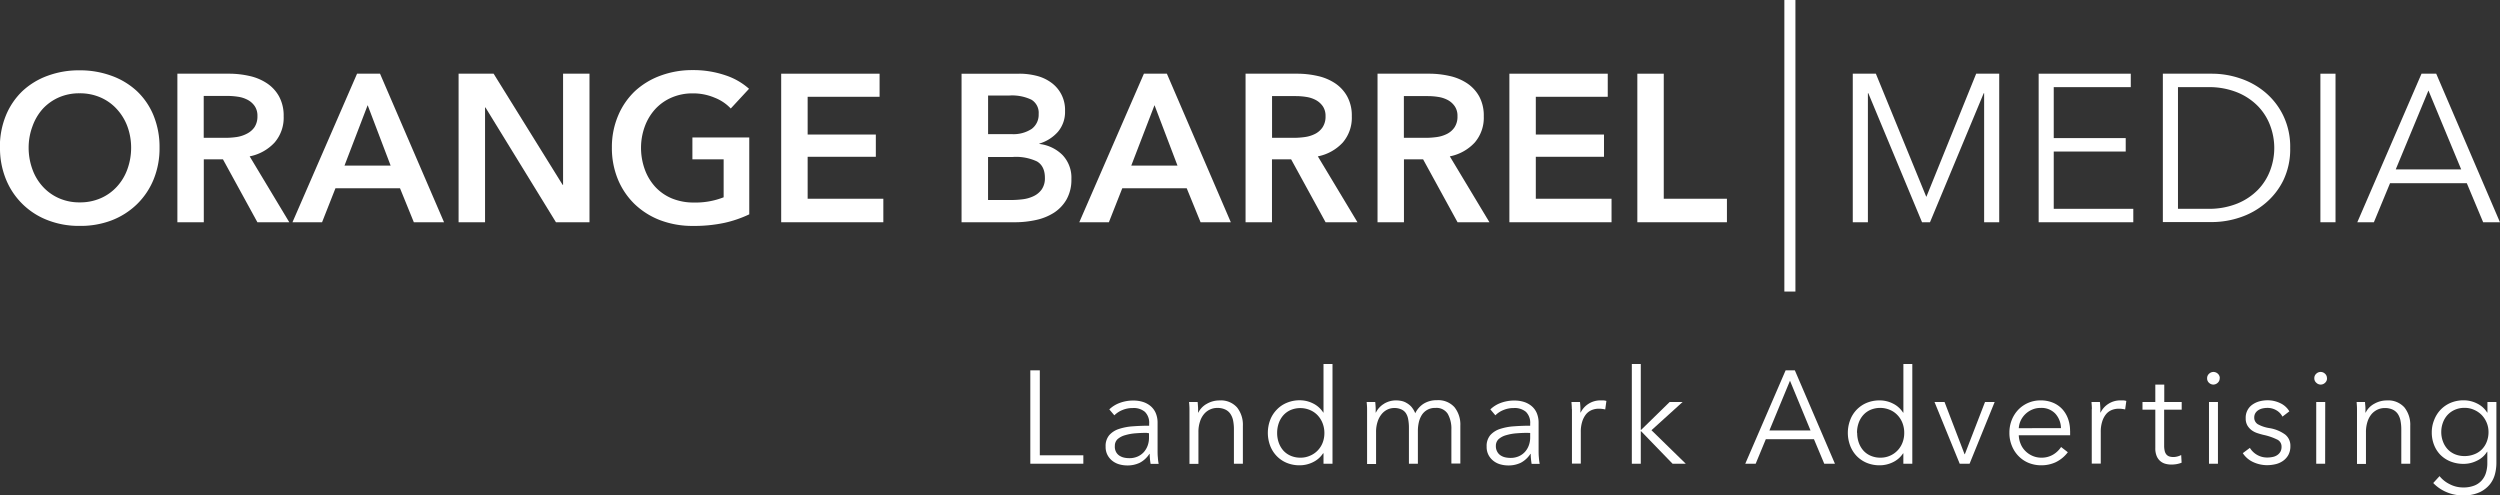 <svg id="Layer_1" data-name="Layer 1" xmlns="http://www.w3.org/2000/svg" viewBox="0 0 652.98 129.39"><rect x="0" y="0" width="652.98" height="129.39" fill="#333333" stroke="none"/><defs><style>.cls-1{fill:#fff;}</style></defs><path class="cls-1" d="M8,38.54a16.39,16.39,0,0,0,1,5.72,13.31,13.31,0,0,0,2.74,4.53,12.5,12.5,0,0,0,4.22,3,13.13,13.13,0,0,0,5.39,1.07,13.36,13.36,0,0,0,5.43-1.07,12.39,12.39,0,0,0,4.24-3,13.34,13.34,0,0,0,2.75-4.53,16.39,16.39,0,0,0,1-5.72,16.12,16.12,0,0,0-1-5.59A13.71,13.71,0,0,0,31,28.46a12.45,12.45,0,0,0-4.21-3,13.37,13.37,0,0,0-5.48-1.09,13.18,13.18,0,0,0-5.46,1.09,12.67,12.67,0,0,0-4.19,3A13.69,13.69,0,0,0,9,33a15.89,15.89,0,0,0-1,5.59m-7.51,0a21.69,21.69,0,0,1,1.56-8.41,18.63,18.63,0,0,1,4.33-6.39,19.27,19.27,0,0,1,6.58-4,23.48,23.48,0,0,1,8.3-1.42,23.85,23.85,0,0,1,8.38,1.42,19.4,19.4,0,0,1,6.63,4,18.2,18.2,0,0,1,4.36,6.39,21.69,21.69,0,0,1,1.56,8.41,21.42,21.42,0,0,1-1.56,8.3,19.09,19.09,0,0,1-4.36,6.47,19.61,19.61,0,0,1-6.63,4.21A22.62,22.62,0,0,1,21.29,59,22.24,22.24,0,0,1,13,57.52,19.07,19.07,0,0,1,2.08,46.84a21.42,21.42,0,0,1-1.56-8.3" transform="translate(-0.52)"/><path class="cls-1" d="M59.38,36a20.9,20.9,0,0,0,2.95-.21A8.46,8.46,0,0,0,65,34.92a5.27,5.27,0,0,0,2-1.72,5.09,5.09,0,0,0,.76-2.88,4.44,4.44,0,0,0-.71-2.6,5.13,5.13,0,0,0-1.81-1.62,7.68,7.68,0,0,0-2.49-.82A17,17,0,0,0,60,25.06H53.73V36ZM46.82,19.25H60.31a23.94,23.94,0,0,1,5.31.58,13.45,13.45,0,0,1,4.57,1.89,9.76,9.76,0,0,1,3.21,3.45,10.48,10.48,0,0,1,1.21,5.21,9.89,9.89,0,0,1-2.39,6.87,12,12,0,0,1-6.49,3.59L76.08,58.05H67.75l-9-16.44h-5V58.05h-6.9V19.25Z" transform="translate(-0.52)"/><path class="cls-1" d="M102.55,43.25l-6-15.78L90.5,43.25Zm-8.77-24h6l16.72,38.8h-7.89L105,49.17H88.14l-3.5,8.88H76.91Z" transform="translate(-0.52)"/><polygon class="cls-1" points="119.78 19.25 128.93 19.25 146.96 48.29 147.07 48.29 147.07 19.25 153.97 19.25 153.97 58.05 145.21 58.05 126.8 28.07 126.69 28.07 126.69 58.05 119.78 58.05 119.78 19.25"/><path class="cls-1" d="M196.18,56a30.31,30.31,0,0,1-6.5,2.22,37.94,37.94,0,0,1-8.14.79,23.75,23.75,0,0,1-8.6-1.5,19.87,19.87,0,0,1-6.68-4.22,19.24,19.24,0,0,1-4.36-6.47,21.42,21.42,0,0,1-1.56-8.3A21,21,0,0,1,162,30.13a18.87,18.87,0,0,1,4.43-6.39,19.92,19.92,0,0,1,6.66-4,23.77,23.77,0,0,1,8.33-1.43,25.9,25.9,0,0,1,8.52,1.34,17.43,17.43,0,0,1,6.22,3.54l-4.77,5.15a11.52,11.52,0,0,0-4.13-2.79,14.39,14.39,0,0,0-5.79-1.16,13.64,13.64,0,0,0-5.55,1.1,12.53,12.53,0,0,0-4.25,3,13.76,13.76,0,0,0-2.72,4.5,16.12,16.12,0,0,0-1,5.59,16.62,16.62,0,0,0,1,5.72,13.57,13.57,0,0,0,2.74,4.53,12.41,12.41,0,0,0,4.33,3,14.89,14.89,0,0,0,5.78,1.07,20.07,20.07,0,0,0,7.73-1.37V41.61h-8.16v-5.7h14.85V56Z" transform="translate(-0.52)"/><polygon class="cls-1" points="204.04 19.25 229.74 19.25 229.74 25.28 210.95 25.28 210.95 35.14 228.76 35.14 228.76 40.95 210.95 40.95 210.95 51.91 230.72 51.91 230.72 58.05 204.04 58.05 204.04 19.25"/><path class="cls-1" d="M258.59,52.24h6.19a24.61,24.61,0,0,0,2.85-.19,9.13,9.13,0,0,0,2.82-.8,5.51,5.51,0,0,0,2.14-1.75,5.1,5.1,0,0,0,.85-3.07c0-2-.7-3.47-2.08-4.27A12.85,12.85,0,0,0,265.05,41h-6.46V52.24Zm0-17.21h6.14A8.64,8.64,0,0,0,270,33.66a4.6,4.6,0,0,0,1.81-3.89,4,4,0,0,0-1.87-3.72,11.71,11.71,0,0,0-5.8-1.1h-5.54V35Zm-6.9-15.78h15.12a18.12,18.12,0,0,1,4.33.52,11,11,0,0,1,3.8,1.7A8.74,8.74,0,0,1,278.7,29a8,8,0,0,1-1.86,5.43A10.44,10.44,0,0,1,272,37.5v.1a10.23,10.23,0,0,1,6,2.85,8.56,8.56,0,0,1,2.36,6.31,10.47,10.47,0,0,1-1.27,5.34,10.13,10.13,0,0,1-3.31,3.48,14.29,14.29,0,0,1-4.72,1.89,25.5,25.5,0,0,1-5.39.58h-14V19.25Z" transform="translate(-0.52)"/><path class="cls-1" d="M308.07,43.25l-6-15.78L296,43.25Zm-8.77-24h6L322,58.05H314.1l-3.62-8.88H293.65l-3.5,8.88h-7.73Z" transform="translate(-0.52)"/><path class="cls-1" d="M338.37,36a21.15,21.15,0,0,0,3-.21,8.46,8.46,0,0,0,2.66-.83,5.16,5.16,0,0,0,1.94-1.72,5,5,0,0,0,.77-2.88,4.44,4.44,0,0,0-.71-2.6,5.31,5.31,0,0,0-1.81-1.62,7.68,7.68,0,0,0-2.49-.82,17.08,17.08,0,0,0-2.72-.22h-6.24V36ZM325.82,19.25H339.3a24,24,0,0,1,5.32.58,13.53,13.53,0,0,1,4.57,1.89,9.82,9.82,0,0,1,3.2,3.45,10.38,10.38,0,0,1,1.21,5.21,9.93,9.93,0,0,1-2.38,6.87,12,12,0,0,1-6.49,3.59l10.35,17.21h-8.33l-9-16.44h-5V58.05h-6.9V19.25Z" transform="translate(-0.52)"/><path class="cls-1" d="M372.84,36a21.15,21.15,0,0,0,3-.21,8.4,8.4,0,0,0,2.65-.83,5.12,5.12,0,0,0,1.95-1.72,5,5,0,0,0,.76-2.88,4.37,4.37,0,0,0-.71-2.6,5.19,5.19,0,0,0-1.8-1.62,7.77,7.77,0,0,0-2.49-.82,17.18,17.18,0,0,0-2.72-.22H367.2V36ZM360.29,19.25h13.48a23.87,23.87,0,0,1,5.31.58,13.5,13.5,0,0,1,4.58,1.89,9.94,9.94,0,0,1,3.21,3.45,10.48,10.48,0,0,1,1.2,5.21,9.93,9.93,0,0,1-2.38,6.87,12,12,0,0,1-6.49,3.59l10.35,17.21h-8.33l-9-16.44h-5V58.05h-6.9V19.25Z" transform="translate(-0.52)"/><polygon class="cls-1" points="394.24 19.25 419.93 19.25 419.93 25.28 401.14 25.28 401.14 35.14 418.95 35.14 418.95 40.95 401.14 40.95 401.14 51.91 420.92 51.91 420.92 58.05 394.24 58.05 394.24 19.25"/><polygon class="cls-1" points="427.66 19.25 434.56 19.25 434.56 51.91 451.06 51.91 451.06 58.05 427.66 58.05 427.66 19.25"/><polygon class="cls-1" points="503.11 51.36 503.17 51.36 516.16 19.25 522.18 19.25 522.18 58.05 518.24 58.05 518.24 24.35 518.13 24.35 504.1 58.05 502.02 58.05 487.99 24.35 487.88 24.35 487.88 58.05 483.93 58.05 483.93 19.25 489.96 19.25 503.11 51.36"/><polygon class="cls-1" points="536.42 54.54 557.2 54.54 557.2 58.05 532.48 58.05 532.48 19.25 556.54 19.25 556.54 22.76 536.42 22.76 536.42 36.07 555.22 36.07 555.22 39.58 536.42 39.58 536.42 54.54"/><path class="cls-1" d="M569.39,54.54h7.84a19.7,19.7,0,0,0,7.64-1.37,16,16,0,0,0,5.4-3.59,14.69,14.69,0,0,0,3.2-5.07,16.58,16.58,0,0,0,0-11.72,14.69,14.69,0,0,0-3.2-5.07,16,16,0,0,0-5.4-3.59,19.67,19.67,0,0,0-7.64-1.37h-7.84Zm-3.95-35.29h12.88a22.84,22.84,0,0,1,7.26,1.21,19.8,19.8,0,0,1,6.57,3.64,18.29,18.29,0,0,1,4.74,6.09,18.72,18.72,0,0,1,1.81,8.46,18.7,18.7,0,0,1-1.81,8.49,18.34,18.34,0,0,1-4.74,6,19.82,19.82,0,0,1-6.57,3.65,22.84,22.84,0,0,1-7.26,1.21H565.44V19.25Z" transform="translate(-0.52)"/><rect class="cls-1" x="606.07" y="19.25" width="3.95" height="38.8"/><path class="cls-1" d="M634.81,23.64l8.55,20.6H626.27ZM633,19.25l-16.77,38.8h4.33l4.22-10.2h20.05l4.27,10.2h4.39l-16.65-38.8Z" transform="translate(-0.52)"/><rect class="cls-1" x="466.06" width="2.89" height="76.15"/><polygon class="cls-1" points="271.59 118.92 282.96 118.92 282.96 121.12 269.11 121.12 269.11 96.73 271.59 96.73 271.59 118.92"/><path class="cls-1" d="M300.67,110.69a4,4,0,0,0-1.1-3.11,4.52,4.52,0,0,0-3.21-1,6.78,6.78,0,0,0-2.68.52,6.19,6.19,0,0,0-2.1,1.38l-1.32-1.55a7.8,7.8,0,0,1,2.64-1.66,10,10,0,0,1,3.7-.65,8.06,8.06,0,0,1,2.45.36,5.88,5.88,0,0,1,2,1.09,4.94,4.94,0,0,1,1.34,1.82,6.47,6.47,0,0,1,.48,2.59v7.06c0,.62,0,1.26.07,1.93a14.63,14.63,0,0,0,.21,1.69h-2.1c-.07-.39-.13-.82-.17-1.28a12.28,12.28,0,0,1-.07-1.34h-.07a6.74,6.74,0,0,1-2.5,2.32,7.38,7.38,0,0,1-3.36.71,7.62,7.62,0,0,1-1.91-.26,5.18,5.18,0,0,1-1.79-.85,4.7,4.7,0,0,1-1.34-1.52,4.47,4.47,0,0,1-.54-2.28,4.37,4.37,0,0,1,.95-3,5.71,5.71,0,0,1,2.53-1.62,14.63,14.63,0,0,1,3.64-.69c1.36-.1,2.78-.16,4.25-.16Zm-.69,2.37q-1.44,0-2.91.12a12.77,12.77,0,0,0-2.65.48,5.06,5.06,0,0,0-1.95,1,2.37,2.37,0,0,0-.76,1.82A2.88,2.88,0,0,0,292,118a2.6,2.6,0,0,0,.88,1,3.69,3.69,0,0,0,1.22.52,6.3,6.3,0,0,0,1.36.15,5.31,5.31,0,0,0,2.21-.43,4.82,4.82,0,0,0,1.62-1.17,5.31,5.31,0,0,0,1-1.71,5.93,5.93,0,0,0,.34-2v-1.2Z" transform="translate(-0.52)"/><path class="cls-1" d="M313.33,105c.05.44.08.92.11,1.44s0,1,0,1.32h.07a5.38,5.38,0,0,1,2.24-2.3,6.56,6.56,0,0,1,3.27-.87,5.65,5.65,0,0,1,4.6,1.82,7.25,7.25,0,0,1,1.53,4.82v9.89h-2.34V112.2a11.69,11.69,0,0,0-.2-2.31,4.87,4.87,0,0,0-.71-1.77,3.27,3.27,0,0,0-1.34-1.15,4.77,4.77,0,0,0-2.12-.42,4.39,4.39,0,0,0-1.81.38,4.46,4.46,0,0,0-1.57,1.15,5.65,5.65,0,0,0-1.1,2,8.42,8.42,0,0,0-.42,2.8v8.27h-2.34V108.55c0-.44,0-1,0-1.69s-.06-1.31-.11-1.86Z" transform="translate(-0.52)"/><path class="cls-1" d="M346.1,118.4a6.54,6.54,0,0,1-2.69,2.34,7.74,7.74,0,0,1-3.41.79,8.63,8.63,0,0,1-3.43-.65,7.78,7.78,0,0,1-2.61-1.79,8,8,0,0,1-1.69-2.69,9.6,9.6,0,0,1,0-6.68A7.93,7.93,0,0,1,334,107a7.58,7.58,0,0,1,2.62-1.79,8.55,8.55,0,0,1,3.42-.66,7.66,7.66,0,0,1,3.41.81,6.7,6.7,0,0,1,2.7,2.4h.06V95.07h2.35v26.05h-2.35V118.4Zm-12-5.34a7.54,7.54,0,0,0,.41,2.53,6.23,6.23,0,0,0,1.19,2.07,5.43,5.43,0,0,0,1.91,1.37,6.27,6.27,0,0,0,2.59.51,6,6,0,0,0,2.48-.51,5.9,5.9,0,0,0,2-1.36,6.06,6.06,0,0,0,1.29-2,6.94,6.94,0,0,0,.47-2.56,7,7,0,0,0-.47-2.57,6.31,6.31,0,0,0-1.29-2.06,5.81,5.81,0,0,0-2-1.38,6.55,6.55,0,0,0-5.07,0,5.61,5.61,0,0,0-1.91,1.39,6.23,6.23,0,0,0-1.19,2.07,7.76,7.76,0,0,0-.41,2.53" transform="translate(-0.52)"/><path class="cls-1" d="M362,105.46a6,6,0,0,1,3.19-.88,7.12,7.12,0,0,1,1.35.14,4.13,4.13,0,0,1,1.38.54,4.89,4.89,0,0,1,1.25,1,6.2,6.2,0,0,1,1,1.68,6.11,6.11,0,0,1,2.25-2.53,6.44,6.44,0,0,1,3.4-.88,5.68,5.68,0,0,1,4.6,1.83,7.25,7.25,0,0,1,1.53,4.82v9.89h-2.34V112.2a7.86,7.86,0,0,0-.95-4.11,3.47,3.47,0,0,0-3.22-1.54,4,4,0,0,0-3.57,1.87,6.23,6.23,0,0,0-.77,1.91,10,10,0,0,0-.24,2.21v8.58h-2.34v-9.41a11.6,11.6,0,0,0-.18-2.13,4.31,4.31,0,0,0-.6-1.64,2.78,2.78,0,0,0-1.19-1,4.34,4.34,0,0,0-1.93-.37,4.13,4.13,0,0,0-1.67.38,4.38,4.38,0,0,0-1.51,1.16,5.93,5.93,0,0,0-1.09,2,8.45,8.45,0,0,0-.41,2.81v8.27h-2.35V108.54q0-.65,0-1.68c0-.69-.06-1.31-.11-1.86h2.24c.05.43.08.92.11,1.44s0,1,0,1.31h.07a5.54,5.54,0,0,1,2.12-2.29" transform="translate(-0.52)"/><path class="cls-1" d="M400.19,110.69a4,4,0,0,0-1.1-3.11,4.54,4.54,0,0,0-3.21-1,6.78,6.78,0,0,0-2.68.52,6.19,6.19,0,0,0-2.1,1.38l-1.31-1.55a7.66,7.66,0,0,1,2.63-1.66,10,10,0,0,1,3.71-.65,8,8,0,0,1,2.44.36,5.88,5.88,0,0,1,2,1.09,4.83,4.83,0,0,1,1.34,1.82,6.47,6.47,0,0,1,.48,2.59v7.06c0,.62,0,1.26.07,1.93a14.63,14.63,0,0,0,.21,1.69h-2.1c-.07-.39-.13-.82-.17-1.28a12.28,12.28,0,0,1-.07-1.34h-.07a6.81,6.81,0,0,1-2.5,2.32,7.38,7.38,0,0,1-3.36.71,7.56,7.56,0,0,1-1.91-.26,5.1,5.1,0,0,1-1.79-.85,4.7,4.7,0,0,1-1.34-1.52,4.47,4.47,0,0,1-.54-2.28,4.37,4.37,0,0,1,.95-3,5.77,5.77,0,0,1,2.53-1.62,14.63,14.63,0,0,1,3.64-.69c1.36-.1,2.78-.16,4.25-.16v-.51Zm-.69,2.37q-1.44,0-2.91.12a12.77,12.77,0,0,0-2.65.48,5.06,5.06,0,0,0-1.95,1,2.37,2.37,0,0,0-.76,1.82,2.88,2.88,0,0,0,.33,1.45,2.6,2.6,0,0,0,.88,1,3.6,3.6,0,0,0,1.22.52,6.3,6.3,0,0,0,1.36.15,5.31,5.31,0,0,0,2.21-.43,4.82,4.82,0,0,0,1.62-1.17,5.21,5.21,0,0,0,1-1.71,5.93,5.93,0,0,0,.34-2v-1.2Z" transform="translate(-0.52)"/><path class="cls-1" d="M411.07,106.86c0-.69-.06-1.31-.1-1.86h2.23c.05.44.09.92.11,1.44s0,1,0,1.31h.07a5.62,5.62,0,0,1,2.07-2.29,5.69,5.69,0,0,1,3.1-.88c.3,0,.57,0,.81,0a4.17,4.17,0,0,1,.74.14l-.31,2.23a4.76,4.76,0,0,0-.69-.13,6.2,6.2,0,0,0-1-.07,4.8,4.8,0,0,0-1.8.34,3.87,3.87,0,0,0-1.5,1.09,5.84,5.84,0,0,0-1,1.89,8.69,8.69,0,0,0-.39,2.77v8.25H411.1V108.55c0-.44,0-1,0-1.69" transform="translate(-0.52)"/><polygon class="cls-1" points="428.56 112.27 428.66 112.27 436.1 105 439.48 105 431.35 112.37 440.31 121.12 436.86 121.12 428.66 112.65 428.56 112.65 428.56 121.12 426.22 121.12 426.22 95.08 428.56 95.08 428.56 112.27"/><path class="cls-1" d="M459.09,121.12h-2.72l10.54-24.39h2.41l10.47,24.39H477l-2.69-6.41H461.74Zm3.58-8.68h10.75l-5.37-13Z" transform="translate(-0.52)"/><path class="cls-1" d="M497.6,118.4a6.54,6.54,0,0,1-2.69,2.34,7.77,7.77,0,0,1-3.41.79,8.63,8.63,0,0,1-3.43-.65,7.92,7.92,0,0,1-2.62-1.79,8,8,0,0,1-1.68-2.69,9.48,9.48,0,0,1,0-6.69,7.81,7.81,0,0,1,4.3-4.48,8.77,8.77,0,0,1,3.43-.65,7.66,7.66,0,0,1,3.41.81,6.61,6.61,0,0,1,2.69,2.4h.07V95.07H500v26.05h-2.34V118.4Zm-12-5.34a7.54,7.54,0,0,0,.41,2.53,6.23,6.23,0,0,0,1.19,2.07,5.34,5.34,0,0,0,1.91,1.37,6.25,6.25,0,0,0,2.58.51,6.09,6.09,0,0,0,5.74-3.92,6.93,6.93,0,0,0,.46-2.56,7,7,0,0,0-.46-2.57,6.17,6.17,0,0,0-1.3-2.06,5.71,5.71,0,0,0-2-1.38,6.53,6.53,0,0,0-5.06,0,5.51,5.51,0,0,0-1.91,1.39,6.06,6.06,0,0,0-1.19,2.07,7.5,7.5,0,0,0-.41,2.53" transform="translate(-0.52)"/><polygon class="cls-1" points="514.44 121.12 511.86 121.12 505.28 105 507.9 105 513.13 118.64 513.2 118.64 518.47 105 520.99 105 514.44 121.12"/><path class="cls-1" d="M541.22,112.58v.52c0,.18,0,.37,0,.58H527.81a6.36,6.36,0,0,0,.49,2.27,5.42,5.42,0,0,0,1.24,1.86,5.88,5.88,0,0,0,1.86,1.26,5.7,5.7,0,0,0,2.3.47,5.81,5.81,0,0,0,3.16-.85,6.35,6.35,0,0,0,2-1.94l1.76,1.37a8.71,8.71,0,0,1-3.19,2.62,8.87,8.87,0,0,1-3.74.79,8.65,8.65,0,0,1-3.32-.63,7.79,7.79,0,0,1-2.63-1.78,8.11,8.11,0,0,1-1.74-2.69,8.68,8.68,0,0,1-.64-3.37,8.91,8.91,0,0,1,.62-3.38,8.37,8.37,0,0,1,1.72-2.69,8,8,0,0,1,5.79-2.41,8.29,8.29,0,0,1,3.34.64,6.91,6.91,0,0,1,2.41,1.72,7.46,7.46,0,0,1,1.47,2.54,9.46,9.46,0,0,1,.5,3.1m-2.38-.76a5.77,5.77,0,0,0-1.47-3.77,4.94,4.94,0,0,0-3.87-1.5,5.36,5.36,0,0,0-2.17.43,5.81,5.81,0,0,0-3,2.86,5.47,5.47,0,0,0-.51,2Z" transform="translate(-0.52)"/><path class="cls-1" d="M546.9,106.86c0-.69-.06-1.31-.1-1.86H549c.05.44.08.92.11,1.44s0,1,0,1.31h.07a5.62,5.62,0,0,1,2.07-2.29,5.69,5.69,0,0,1,3.1-.88c.3,0,.56,0,.81,0a4,4,0,0,1,.74.14l-.31,2.23a4.76,4.76,0,0,0-.69-.13,6.2,6.2,0,0,0-1-.07,4.84,4.84,0,0,0-1.8.34,3.76,3.76,0,0,0-1.49,1.09,5.67,5.67,0,0,0-1,1.89,8.69,8.69,0,0,0-.39,2.77v8.25h-2.35V108.55c0-.44,0-1,0-1.69" transform="translate(-0.52)"/><path class="cls-1" d="M570.33,107h-4.55v9.4a5.6,5.6,0,0,0,.17,1.49,2.14,2.14,0,0,0,.5.91,1.71,1.71,0,0,0,.78.45,3.6,3.6,0,0,0,1,.12,4.23,4.23,0,0,0,1-.14,5.12,5.12,0,0,0,1-.38l.11,2a6.54,6.54,0,0,1-1.29.37,8.41,8.41,0,0,1-1.47.12,5.69,5.69,0,0,1-1.38-.18,3.41,3.41,0,0,1-1.34-.65,3.48,3.48,0,0,1-1-1.31,5.14,5.14,0,0,1-.39-2.17V107h-3.35v-2h3.35v-4.55h2.34V105h4.55v2Z" transform="translate(-0.52)"/><path class="cls-1" d="M580.28,98.8a1.51,1.51,0,0,1-.51,1.18,1.69,1.69,0,0,1-1.14.47,1.67,1.67,0,0,1-1.14-.47A1.52,1.52,0,0,1,577,98.8a1.54,1.54,0,0,1,.52-1.19,1.66,1.66,0,0,1,1.14-.46,1.68,1.68,0,0,1,1.14.46,1.53,1.53,0,0,1,.51,1.19m-.48,22.32h-2.34V105h2.34Z" transform="translate(-0.52)"/><path class="cls-1" d="M596.68,108.82a4.08,4.08,0,0,0-1.56-1.64,4.58,4.58,0,0,0-2.4-.64,5.82,5.82,0,0,0-1.24.14,3.27,3.27,0,0,0-1.1.45,2.45,2.45,0,0,0-.78.79,2.19,2.19,0,0,0-.29,1.14,2,2,0,0,0,.93,1.74,9.11,9.11,0,0,0,2.93,1,9.6,9.6,0,0,1,4.22,1.7,3.69,3.69,0,0,1,1.36,3,4.75,4.75,0,0,1-.53,2.33,4.64,4.64,0,0,1-1.4,1.55,5.59,5.59,0,0,1-1.94.86,9.63,9.63,0,0,1-2.19.26,8.65,8.65,0,0,1-3.55-.76,6.42,6.42,0,0,1-2.82-2.38l1.85-1.38a5.25,5.25,0,0,0,4.48,2.52,6.8,6.8,0,0,0,1.45-.14,3.22,3.22,0,0,0,1.2-.48,2.65,2.65,0,0,0,.83-.87,2.59,2.59,0,0,0,.31-1.33,2,2,0,0,0-1.22-1.91,15.39,15.39,0,0,0-3.53-1.19c-.48-.12-1-.26-1.53-.44a5.27,5.27,0,0,1-1.5-.75,4.3,4.3,0,0,1-1.14-1.26,3.69,3.69,0,0,1-.44-1.9,4.12,4.12,0,0,1,1.77-3.56,5.86,5.86,0,0,1,1.84-.85,8.42,8.42,0,0,1,2.14-.27,7.59,7.59,0,0,1,3.27.75,5.36,5.36,0,0,1,2.38,2.14Z" transform="translate(-0.52)"/><path class="cls-1" d="M608.32,98.8a1.51,1.51,0,0,1-.51,1.18,1.62,1.62,0,0,1-2.28,0A1.51,1.51,0,0,1,605,98.8a1.53,1.53,0,0,1,.51-1.19,1.64,1.64,0,0,1,2.28,0,1.53,1.53,0,0,1,.51,1.19m-.47,22.32H605.5V105h2.35Z" transform="translate(-0.52)"/><path class="cls-1" d="M618.25,105c0,.44.08.92.1,1.44s0,1,0,1.32h.07a5.27,5.27,0,0,1,2.24-2.3,6.56,6.56,0,0,1,3.27-.87,5.66,5.66,0,0,1,4.6,1.82,7.25,7.25,0,0,1,1.53,4.82v9.89h-2.34V112.2a11.65,11.65,0,0,0-.21-2.31,4.86,4.86,0,0,0-.7-1.77A3.36,3.36,0,0,0,625.5,107a4.71,4.71,0,0,0-2.12-.42,4.42,4.42,0,0,0-1.81.38,4.64,4.64,0,0,0-1.57,1.15,5.82,5.82,0,0,0-1.1,2,8.7,8.7,0,0,0-.41,2.8v8.27h-2.34V108.55c0-.44,0-1,0-1.69s-.06-1.31-.1-1.86Z" transform="translate(-0.52)"/><path class="cls-1" d="M637.71,124.36a7.84,7.84,0,0,0,2.64,2.1,7.52,7.52,0,0,0,3.53.86,7.73,7.73,0,0,0,2.93-.5,5,5,0,0,0,1.94-1.36,5.3,5.3,0,0,0,1.09-2,8.57,8.57,0,0,0,.35-2.47v-3h-.07a6.15,6.15,0,0,1-2.64,2.34,7.72,7.72,0,0,1-3.46.83,9.19,9.19,0,0,1-3.43-.62,7.86,7.86,0,0,1-2.62-1.7,7.67,7.67,0,0,1-1.68-2.6,8.7,8.7,0,0,1-.61-3.28,8.48,8.48,0,0,1,.61-3.23A8.13,8.13,0,0,1,638,107a7.92,7.92,0,0,1,2.62-1.79,8.6,8.6,0,0,1,3.43-.65,7.73,7.73,0,0,1,3.44.82,6.33,6.33,0,0,1,2.66,2.38h.07V105h2.34v16a11.73,11.73,0,0,1-.36,2.78,7.13,7.13,0,0,1-1.35,2.73,7.56,7.56,0,0,1-2.67,2.06,10,10,0,0,1-4.37.83,10.86,10.86,0,0,1-4.27-.86,10.31,10.31,0,0,1-3.48-2.38Zm.45-11.51a6.86,6.86,0,0,0,.42,2.41,6,6,0,0,0,1.18,2,5.5,5.5,0,0,0,1.91,1.36,6.43,6.43,0,0,0,2.59.5,6.71,6.71,0,0,0,2.48-.45,5.53,5.53,0,0,0,2-1.27,5.85,5.85,0,0,0,1.29-2,6.8,6.8,0,0,0,.47-2.57,6.31,6.31,0,0,0-.47-2.41,6.48,6.48,0,0,0-1.29-2,6.23,6.23,0,0,0-2-1.37,5.86,5.86,0,0,0-2.48-.52,6.11,6.11,0,0,0-2.59.52,5.7,5.7,0,0,0-1.91,1.37,6,6,0,0,0-1.18,2,6.9,6.9,0,0,0-.42,2.41" transform="translate(-0.52)"/></svg>